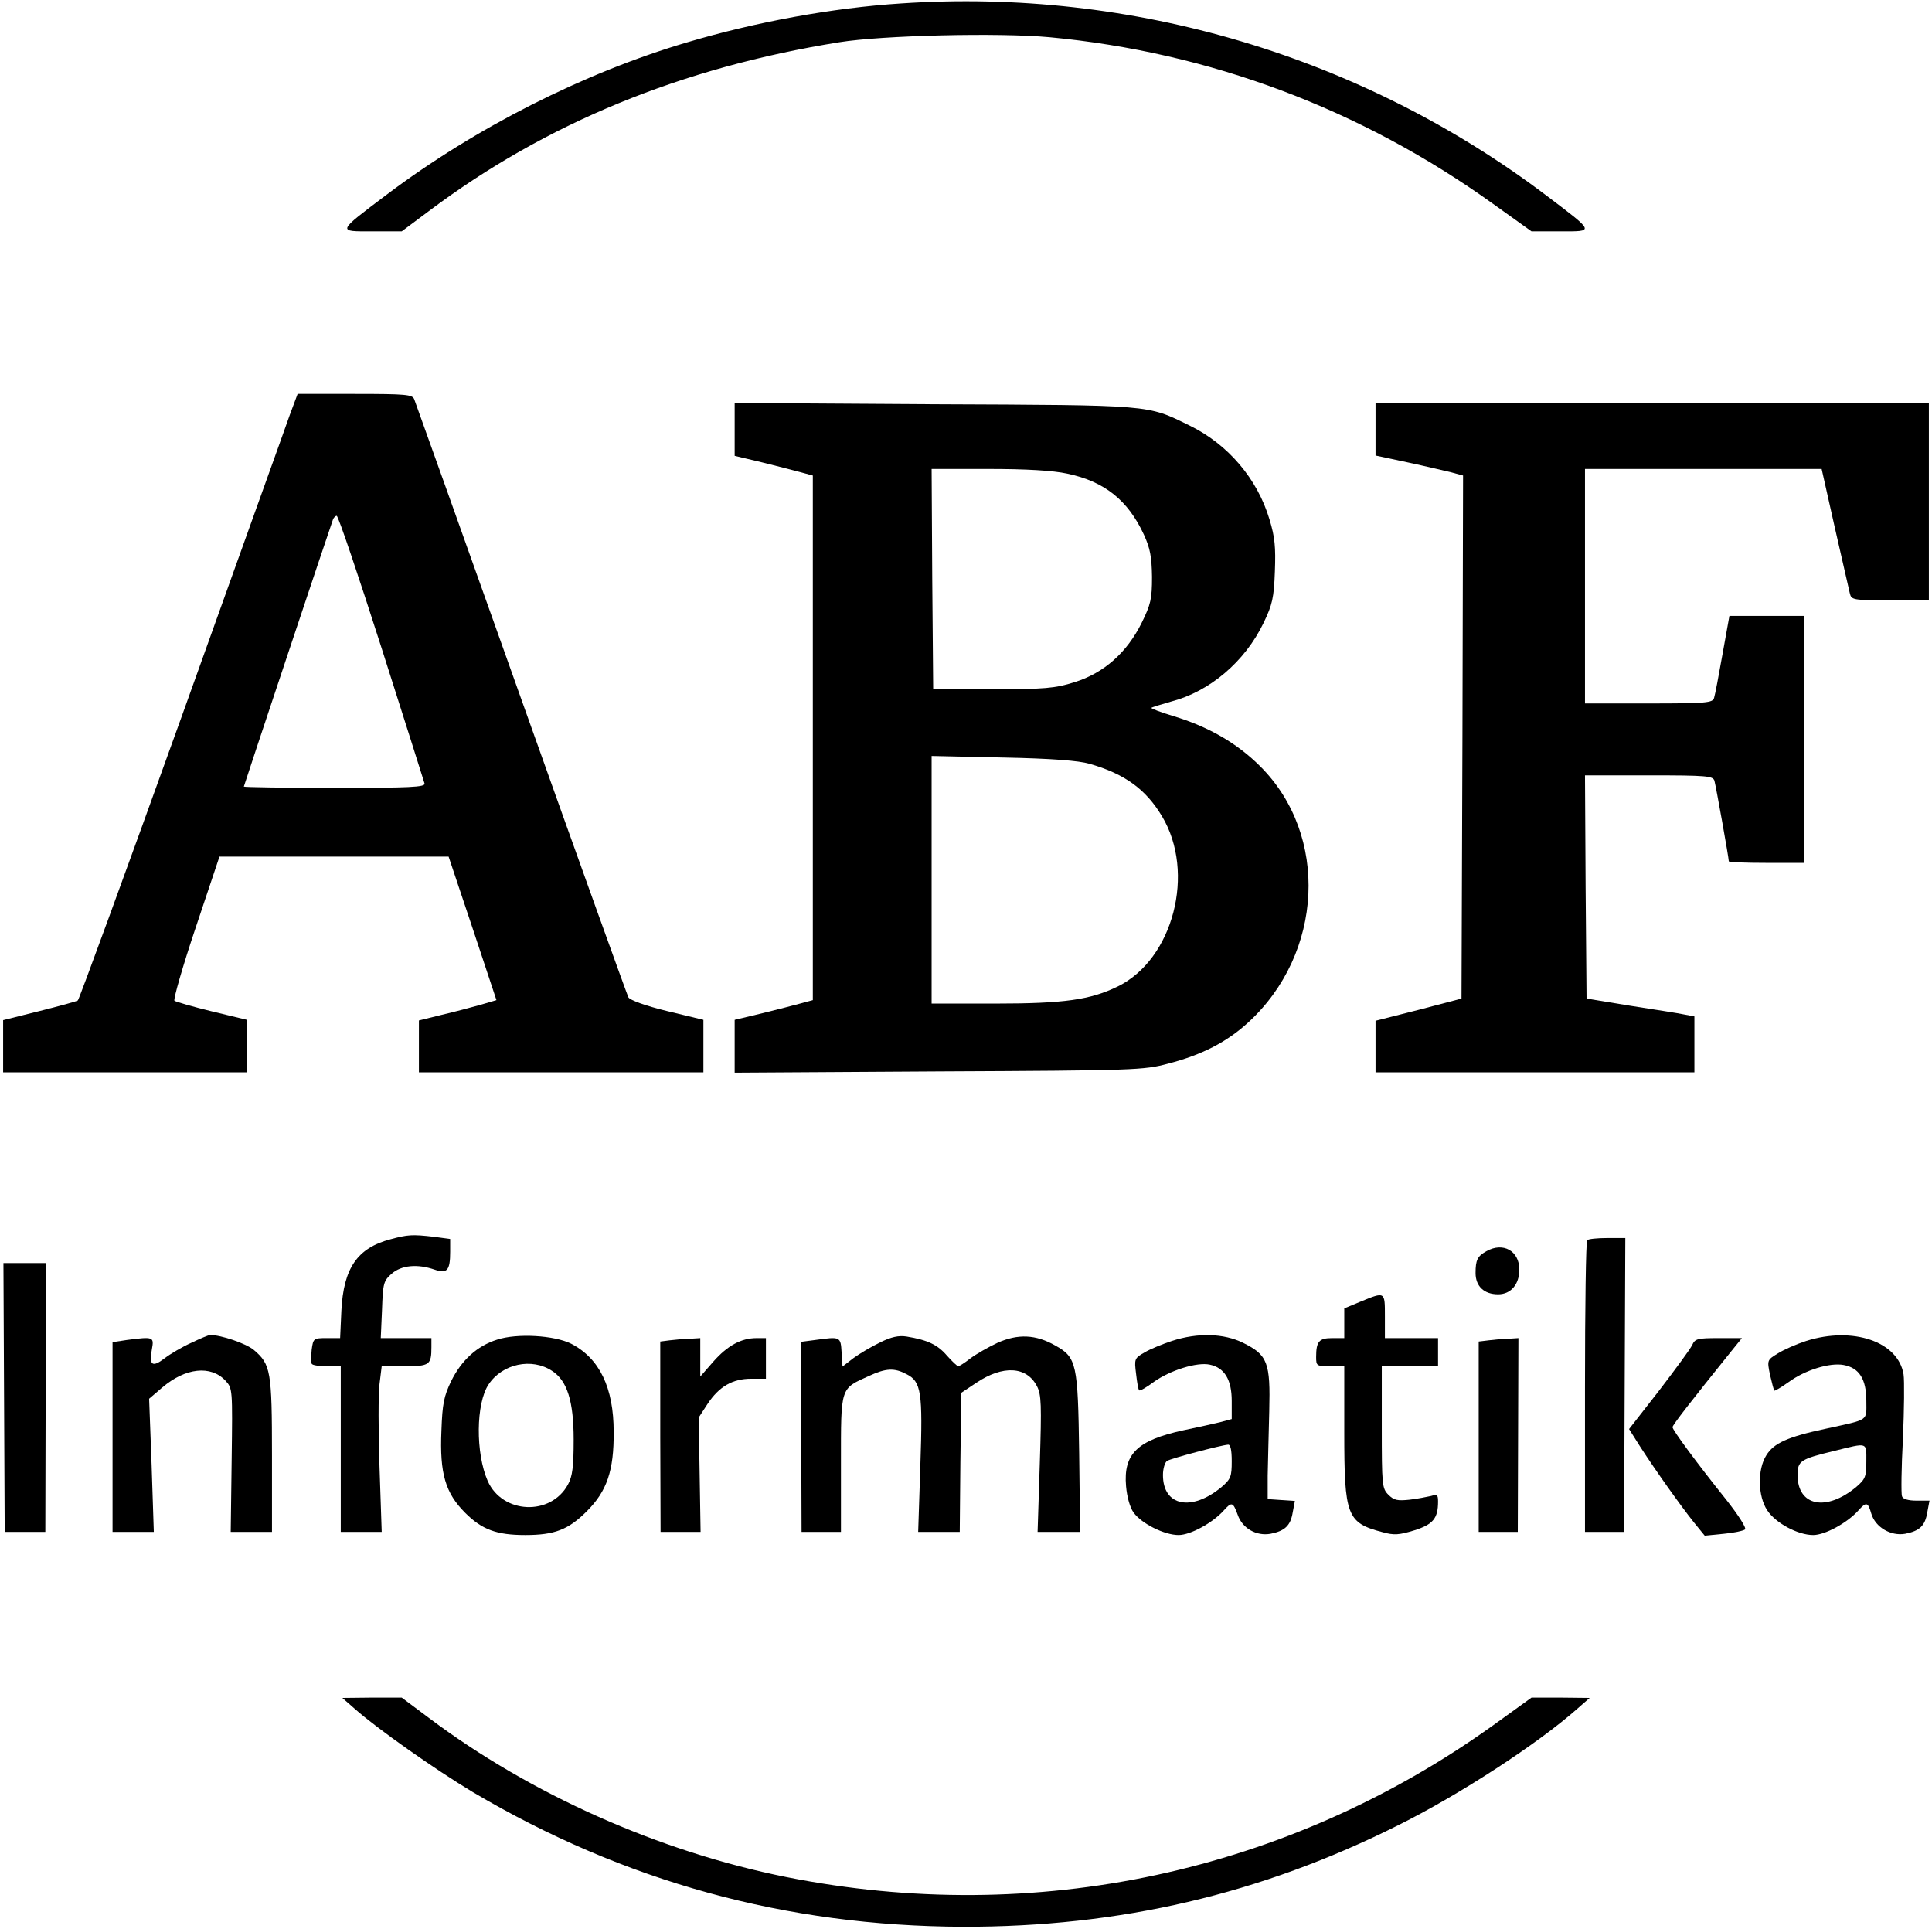 <?xml version="1.0" standalone="no"?>
<!DOCTYPE svg PUBLIC "-//W3C//DTD SVG 20010904//EN"
 "http://www.w3.org/TR/2001/REC-SVG-20010904/DTD/svg10.dtd">
<svg version="1.0" xmlns="http://www.w3.org/2000/svg"
 width="618pt" height="617pt" viewBox="0 0 618 617"
 preserveAspectRatio="xMidYMid meet">

<g transform="translate(0,617) scale(0.1,-0.1)"
fill="#000000" stroke="none">
<path d="M2882 6159 c-218 -14 -464 -59 -686 -125 -328 -97 -674 -272 -957
-485 -163 -123 -161 -119 -48 -119 l94 0 87 65 c374 281 808 459 1313 540 138
22 509 31 672 16 513 -48 997 -230 1419 -533 l123 -88 92 0 c110 0 112 -4 -45
115 -589 445 -1323 664 -2064 614z"/>
<path d="M927 4843 c-13 -38 -170 -473 -347 -968 -178 -495 -327 -902 -331
-905 -4 -3 -59 -18 -123 -34 l-116 -29 0 -84 0 -83 390 0 390 0 0 84 0 84
-112 27 c-62 15 -116 31 -120 34 -4 4 26 109 68 234 l76 227 366 0 367 0 77
-230 76 -229 -51 -15 c-29 -8 -85 -23 -124 -32 l-73 -18 0 -83 0 -83 455 0
455 0 0 84 0 84 -116 28 c-70 17 -119 35 -124 44 -4 8 -159 438 -343 955 -184
517 -338 948 -342 958 -6 15 -25 17 -190 17 l-183 0 -25 -67z m293 -744 c74
-232 136 -428 138 -435 3 -12 -47 -14 -287 -14 -160 0 -291 2 -291 4 0 3 273
821 285 854 2 6 8 12 12 12 5 0 69 -190 143 -421z"/>
<path d="M2350 4797 l0 -85 88 -21 c48 -12 104 -26 125 -32 l37 -10 0 -839 0
-839 -37 -10 c-21 -6 -77 -20 -125 -32 l-88 -21 0 -85 0 -84 653 4 c631 3 655
4 734 25 108 28 187 69 255 131 242 221 260 600 39 820 -74 74 -166 127 -279
161 -40 12 -71 24 -69 26 2 2 31 11 63 20 123 32 236 127 296 252 28 58 33 80
36 164 3 78 0 110 -17 166 -39 131 -133 241 -256 301 -137 67 -115 65 -817 68
l-638 4 0 -84z m1064 -142 c119 -25 194 -85 245 -195 20 -44 25 -70 26 -135 0
-71 -4 -88 -33 -147 -47 -95 -121 -161 -215 -190 -63 -20 -95 -22 -262 -23
l-190 0 -3 353 -2 352 182 0 c121 0 206 -5 252 -15z m71 -928 c112 -32 180
-81 232 -168 108 -180 36 -457 -141 -544 -88 -43 -171 -55 -393 -55 l-203 0 0
396 0 396 228 -5 c155 -3 243 -10 277 -20z"/>
<path d="M4400 4797 l0 -84 103 -22 c56 -12 119 -27 140 -32 l37 -10 -2 -836
-3 -837 -137 -36 -138 -35 0 -82 0 -83 510 0 510 0 0 90 0 89 -32 6 c-18 4
-96 16 -173 28 l-140 23 -3 357 -2 357 204 0 c186 0 205 -2 210 -17 5 -18 46
-247 46 -258 0 -3 54 -5 120 -5 l120 0 0 395 0 395 -119 0 -119 0 -22 -122
c-12 -68 -24 -131 -27 -140 -4 -16 -23 -18 -209 -18 l-204 0 0 375 0 375 378
0 379 0 42 -187 c24 -104 45 -198 48 -210 5 -22 9 -23 129 -23 l124 0 0 315 0
315 -885 0 -885 0 0 -83z"/>
<path d="M1249 2206 c-106 -28 -150 -92 -157 -228 l-4 -88 -43 0 c-42 0 -43
-1 -48 -37 -2 -21 -2 -41 0 -45 2 -5 24 -8 49 -8 l44 0 0 -265 0 -265 66 0 65
0 -7 208 c-4 115 -4 234 0 265 l7 57 74 0 c79 0 85 4 85 61 l0 29 -81 0 -81 0
4 91 c3 85 5 92 31 115 31 27 82 32 137 13 40 -14 50 -3 50 57 l0 41 -52 7
c-69 8 -84 7 -139 -8z"/>
<path d="M5077 2203 c-4 -3 -7 -215 -7 -470 l0 -463 63 0 62 0 2 470 2 470
-58 0 c-32 0 -61 -3 -64 -7z"/>
<path d="M4755 2168 c-29 -16 -35 -28 -35 -70 0 -42 27 -68 72 -68 41 0 68 32
68 79 0 60 -52 89 -105 59z"/>
<path d="M13 1700 l2 -430 65 0 65 0 1 430 2 430 -69 0 -68 0 2 -430z"/>
<path d="M4353 2007 l-53 -22 0 -47 0 -48 -39 0 c-42 0 -51 -11 -51 -61 0 -28
2 -29 45 -29 l45 0 0 -211 c0 -268 8 -290 123 -320 36 -10 52 -9 101 6 60 19
76 38 76 92 0 22 -3 24 -22 18 -13 -3 -44 -9 -69 -12 -39 -4 -50 -2 -68 16
-20 20 -21 31 -21 216 l0 195 90 0 90 0 0 45 0 45 -85 0 -85 0 0 70 c0 79 1
79 -77 47z"/>
<path d="M612 1875 c-29 -13 -68 -36 -86 -50 -39 -30 -50 -22 -40 30 7 39 5
40 -80 29 l-46 -7 0 -303 0 -304 66 0 66 0 -7 213 -8 213 42 36 c74 63 155 72
202 22 23 -25 23 -26 20 -254 l-3 -230 66 0 66 0 0 245 c0 270 -4 291 -58 337
-25 21 -105 48 -140 48 -4 0 -31 -11 -60 -25z"/>
<path d="M1590 1885 c-64 -20 -114 -66 -147 -133 -23 -48 -28 -72 -31 -158 -6
-138 13 -200 76 -263 54 -54 101 -71 192 -71 94 0 138 17 197 76 64 64 87 129
86 254 0 141 -45 235 -136 282 -54 27 -173 34 -237 13z m176 -100 c48 -31 69
-96 69 -220 0 -87 -4 -117 -18 -143 -55 -102 -210 -95 -257 11 -39 89 -38 248
3 309 44 66 138 86 203 43z"/>
<path d="M2815 1876 c-27 -13 -66 -36 -85 -50 l-35 -27 -3 46 c-3 50 -4 50
-84 39 l-46 -6 1 -304 1 -304 63 0 63 0 0 218 c0 248 -3 239 90 281 54 25 81
26 119 6 48 -24 53 -57 45 -292 l-7 -213 66 0 67 0 2 223 3 222 48 32 c85 57
161 53 194 -11 14 -27 15 -59 9 -248 l-7 -218 68 0 68 0 -3 252 c-4 286 -8
306 -76 344 -63 36 -120 38 -185 9 -30 -14 -70 -37 -87 -50 -18 -14 -35 -25
-39 -25 -3 0 -19 15 -36 34 -30 35 -62 50 -129 61 -25 4 -49 -1 -85 -19z"/>
<path d="M3749 1881 c-30 -10 -70 -26 -88 -37 -32 -18 -33 -21 -27 -68 3 -27
7 -51 10 -53 2 -3 23 9 47 27 52 37 138 64 179 55 47 -10 70 -48 70 -116 l0
-58 -37 -10 c-21 -5 -74 -17 -118 -26 -147 -32 -192 -75 -183 -179 3 -34 12
-67 24 -84 26 -36 99 -72 144 -72 38 0 109 39 144 78 26 29 30 28 45 -13 15
-44 60 -69 105 -61 46 9 64 26 71 68 l7 37 -44 3 -43 3 0 75 c1 41 3 134 5
206 4 156 -5 180 -84 219 -61 30 -144 33 -227 6z m191 -385 c0 -49 -3 -57 -32
-82 -96 -80 -188 -62 -188 38 0 20 6 40 13 45 12 8 171 50 195 52 8 1 12 -16
12 -53z"/>
<path d="M5778 1881 c-31 -10 -72 -28 -91 -40 -34 -21 -35 -21 -25 -69 6 -26
12 -48 13 -50 2 -2 22 10 46 27 53 39 132 63 176 55 50 -9 73 -45 73 -115 0
-66 11 -58 -130 -89 -122 -26 -166 -46 -190 -85 -29 -46 -27 -131 3 -176 27
-41 98 -79 147 -79 38 0 109 39 144 78 26 29 31 28 42 -10 13 -43 62 -72 108
-64 46 9 64 25 71 69 l7 37 -41 0 c-27 0 -44 5 -47 14 -3 8 -2 91 3 184 4 93
5 186 2 206 -17 105 -162 154 -311 107z m192 -385 c0 -49 -3 -57 -32 -82 -96
-80 -188 -62 -188 38 0 45 9 51 117 77 109 27 103 29 103 -33z"/>
<path d="M2143 1883 l-31 -4 0 -305 1 -304 64 0 64 0 -3 183 -3 183 28 43 c37
56 80 81 140 81 l47 0 0 65 0 65 -30 0 c-49 0 -93 -24 -138 -75 l-42 -48 0 62
0 61 -32 -2 c-18 0 -47 -3 -65 -5z"/>
<path d="M4763 1883 l-33 -4 0 -305 0 -304 63 0 62 0 1 310 1 310 -31 -2 c-17
0 -46 -3 -63 -5z"/>
<path d="M5413 1868 c-6 -13 -54 -78 -106 -146 l-96 -123 36 -57 c49 -76 128
-187 171 -241 l35 -43 61 6 c33 3 64 10 68 14 5 5 -23 48 -61 96 -93 116 -171
222 -171 231 0 7 60 84 188 243 l34 42 -74 0 c-68 0 -76 -2 -85 -22z"/>
<path d="M1135 704 c71 -63 257 -194 377 -266 485 -287 1002 -429 1568 -431
502 -1 952 104 1393 325 197 98 448 262 572 372 l40 35 -93 1 -93 0 -122 -88
c-658 -472 -1465 -645 -2262 -486 -405 81 -817 264 -1143 509 l-87 65 -95 0
-95 -1 40 -35z"/>
</g>
</svg>
